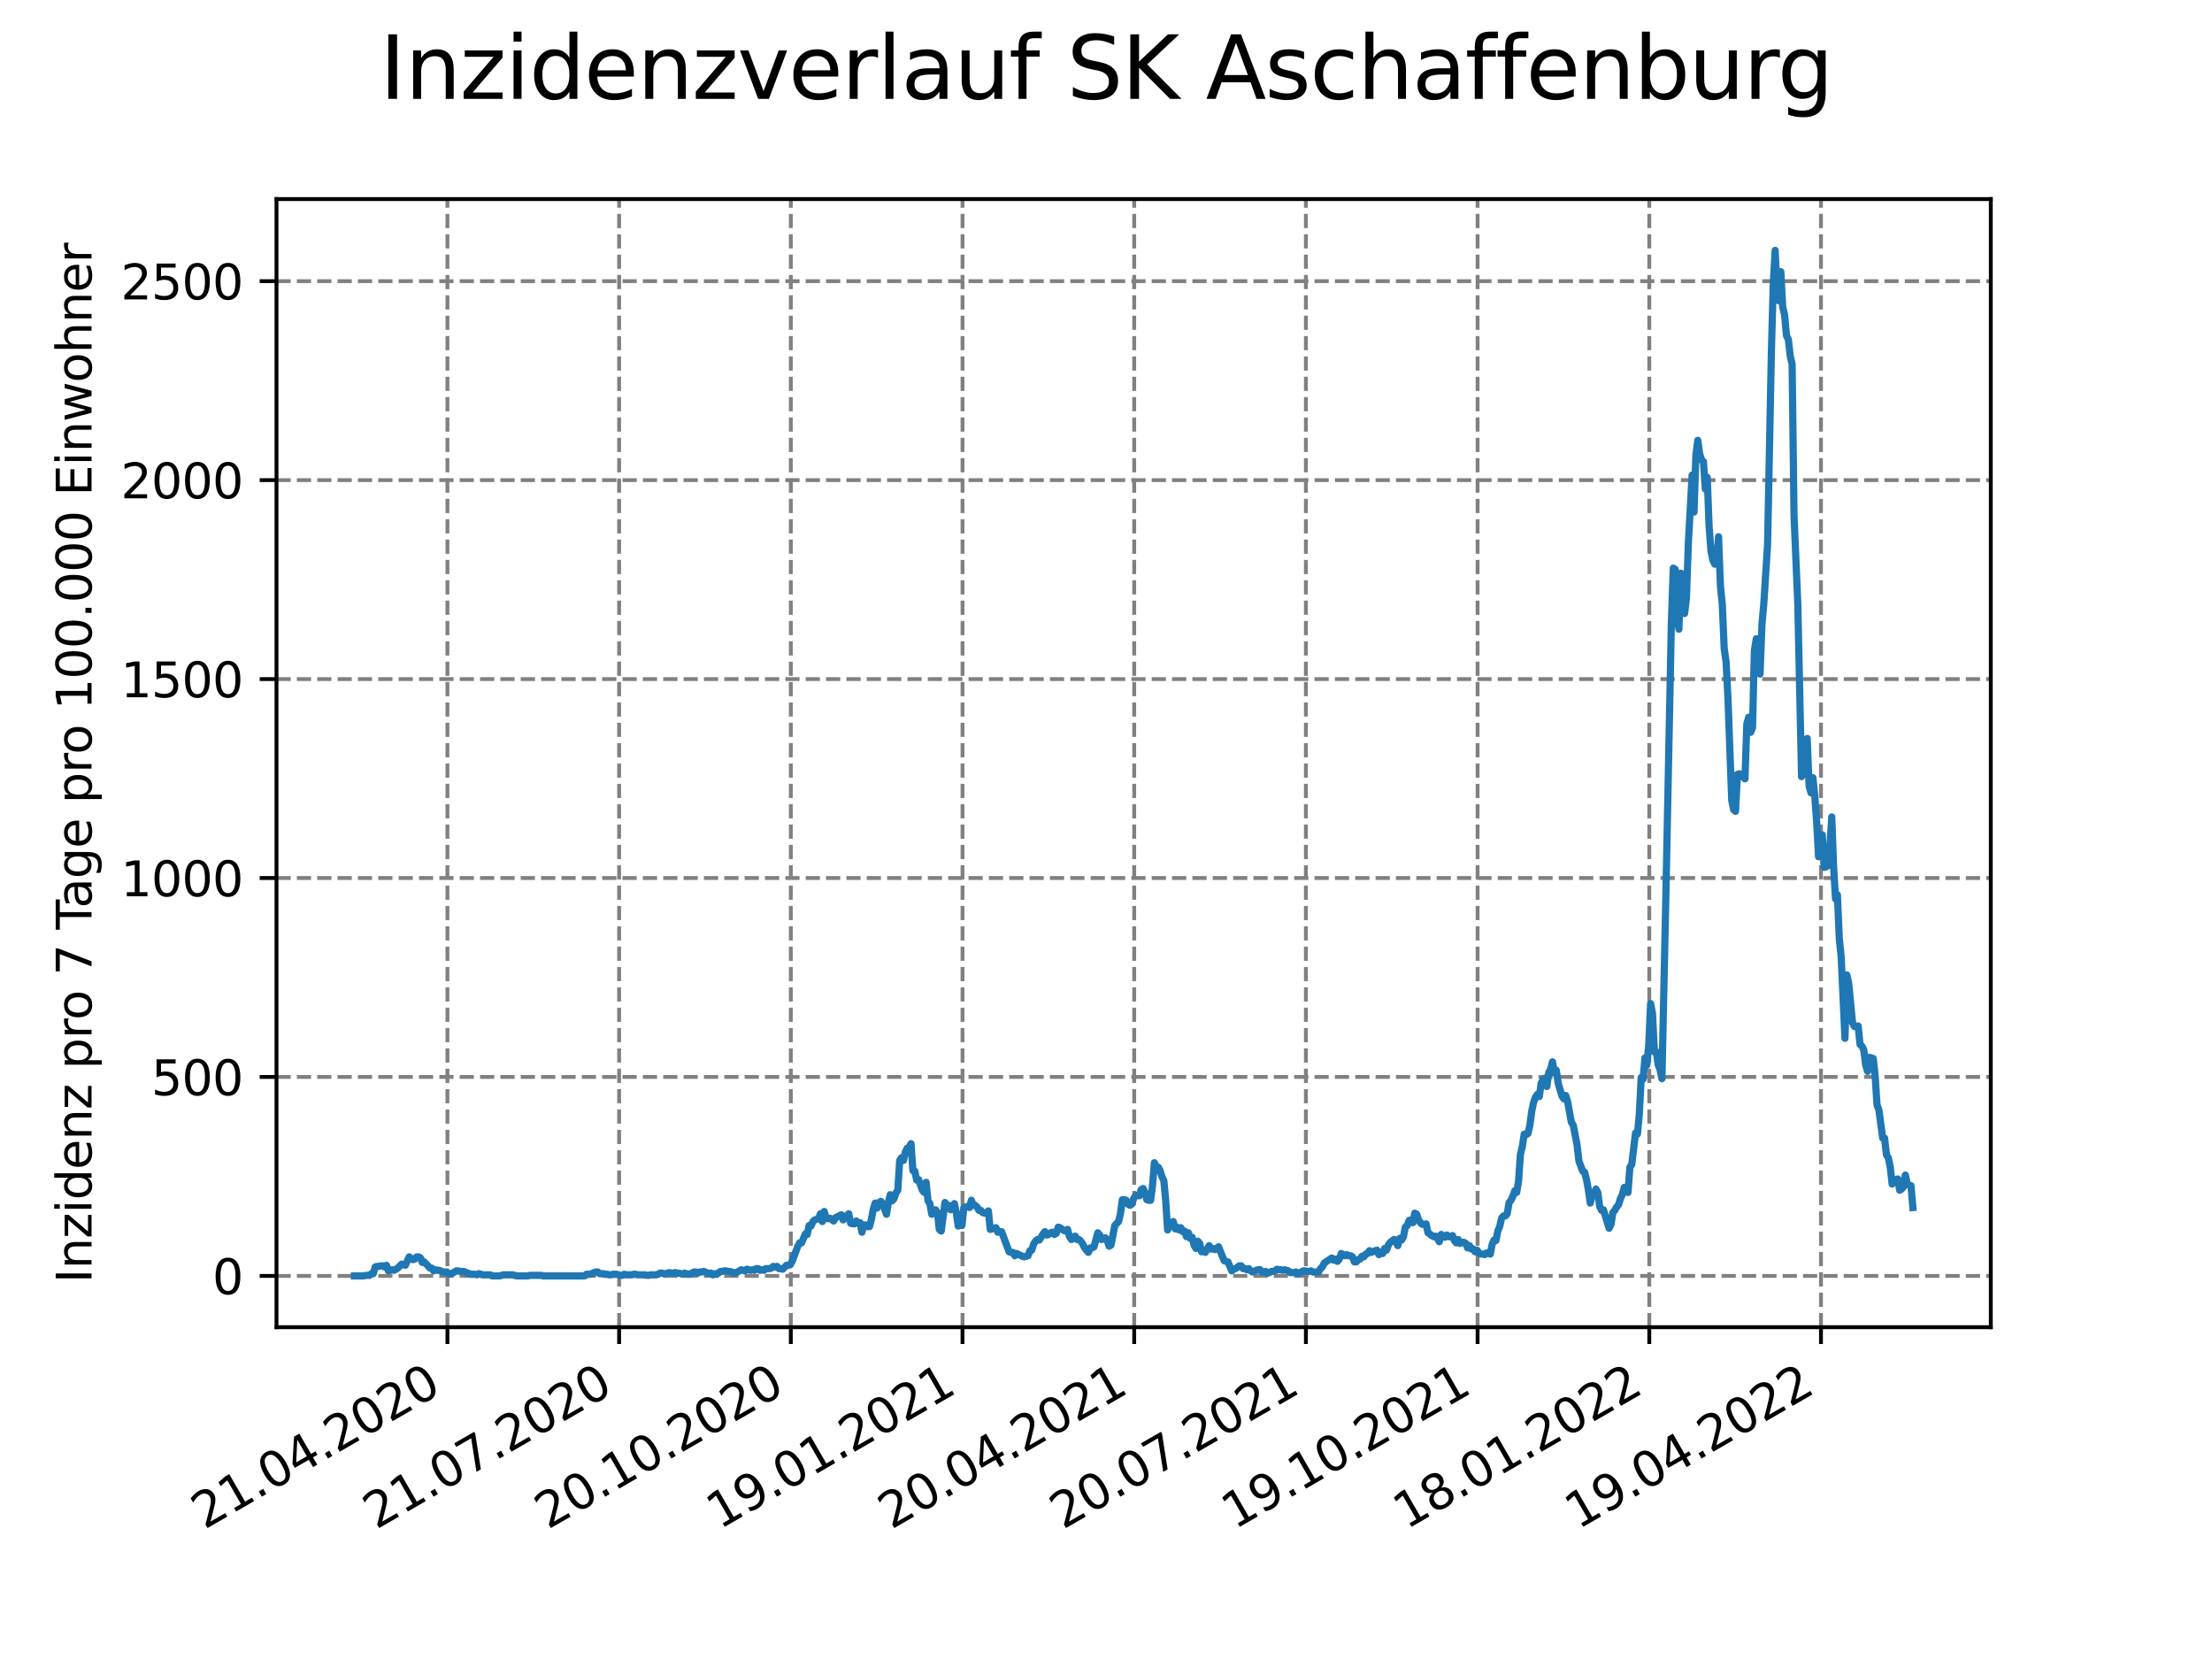 <?xml version="1.0" encoding="utf-8" standalone="no"?>
<!DOCTYPE svg PUBLIC "-//W3C//DTD SVG 1.1//EN"
  "http://www.w3.org/Graphics/SVG/1.1/DTD/svg11.dtd">
<svg xmlns:xlink="http://www.w3.org/1999/xlink" width="460.8pt" height="345.6pt" viewBox="0 0 460.8 345.6" xmlns="http://www.w3.org/2000/svg" version="1.1">
 <defs>
  <style type="text/css">*{stroke-linejoin: round; stroke-linecap: butt}</style>
 </defs>
 <g id="figure_1">
  <g id="patch_1">
   <path d="M 0 345.6 
L 460.8 345.6 
L 460.8 0 
L 0 0 
z
" style="fill: #ffffff"/>
  </g>
  <g id="axes_1">
   <g id="patch_2">
    <path d="M 57.6 276.48 
L 414.72 276.48 
L 414.72 41.472 
L 57.6 41.472 
z
" style="fill: #ffffff"/>
   </g>
   <g id="matplotlib.axis_1">
    <g id="xtick_1">
     <g id="line2d_1">
      <path d="M 93.207 276.48 
L 93.207 41.472 
" clip-path="url(#p3de2281e52)" style="fill: none; stroke-dasharray: 2.96,1.28; stroke-dashoffset: 0; stroke: #808080; stroke-width: 0.8"/>
     </g>
     <g id="line2d_2">
      <defs>
       <path id="m58ffc474a6" d="M 0 0 
L 0 3.5 
" style="stroke: #000000; stroke-width: 0.8"/>
      </defs>
      <g>
       <use xlink:href="#m58ffc474a6" x="93.207" y="276.48" style="stroke: #000000; stroke-width: 0.8"/>
      </g>
     </g>
     <g id="text_1">
      <!-- 21.04.2020 -->
      <g transform="translate(42.581 318.689)rotate(-30)scale(0.1 -0.1)">
       <defs>
        <path id="DejaVuSans-32" d="M 1228 531 
L 3431 531 
L 3431 0 
L 469 0 
L 469 531 
Q 828 903 1448 1529 
Q 2069 2156 2228 2338 
Q 2531 2678 2651 2914 
Q 2772 3150 2772 3378 
Q 2772 3750 2511 3984 
Q 2250 4219 1831 4219 
Q 1534 4219 1204 4116 
Q 875 4013 500 3803 
L 500 4441 
Q 881 4594 1212 4672 
Q 1544 4750 1819 4750 
Q 2544 4750 2975 4387 
Q 3406 4025 3406 3419 
Q 3406 3131 3298 2873 
Q 3191 2616 2906 2266 
Q 2828 2175 2409 1742 
Q 1991 1309 1228 531 
z
" transform="scale(0.016)"/>
        <path id="DejaVuSans-31" d="M 794 531 
L 1825 531 
L 1825 4091 
L 703 3866 
L 703 4441 
L 1819 4666 
L 2450 4666 
L 2450 531 
L 3481 531 
L 3481 0 
L 794 0 
L 794 531 
z
" transform="scale(0.016)"/>
        <path id="DejaVuSans-2e" d="M 684 794 
L 1344 794 
L 1344 0 
L 684 0 
L 684 794 
z
" transform="scale(0.016)"/>
        <path id="DejaVuSans-30" d="M 2034 4250 
Q 1547 4250 1301 3770 
Q 1056 3291 1056 2328 
Q 1056 1369 1301 889 
Q 1547 409 2034 409 
Q 2525 409 2770 889 
Q 3016 1369 3016 2328 
Q 3016 3291 2770 3770 
Q 2525 4250 2034 4250 
z
M 2034 4750 
Q 2819 4750 3233 4129 
Q 3647 3509 3647 2328 
Q 3647 1150 3233 529 
Q 2819 -91 2034 -91 
Q 1250 -91 836 529 
Q 422 1150 422 2328 
Q 422 3509 836 4129 
Q 1250 4750 2034 4750 
z
" transform="scale(0.016)"/>
        <path id="DejaVuSans-34" d="M 2419 4116 
L 825 1625 
L 2419 1625 
L 2419 4116 
z
M 2253 4666 
L 3047 4666 
L 3047 1625 
L 3713 1625 
L 3713 1100 
L 3047 1100 
L 3047 0 
L 2419 0 
L 2419 1100 
L 313 1100 
L 313 1709 
L 2253 4666 
z
" transform="scale(0.016)"/>
       </defs>
       <use xlink:href="#DejaVuSans-32"/>
       <use xlink:href="#DejaVuSans-31" x="63.623"/>
       <use xlink:href="#DejaVuSans-2e" x="127.246"/>
       <use xlink:href="#DejaVuSans-30" x="159.033"/>
       <use xlink:href="#DejaVuSans-34" x="222.656"/>
       <use xlink:href="#DejaVuSans-2e" x="286.279"/>
       <use xlink:href="#DejaVuSans-32" x="318.066"/>
       <use xlink:href="#DejaVuSans-30" x="381.689"/>
       <use xlink:href="#DejaVuSans-32" x="445.312"/>
       <use xlink:href="#DejaVuSans-30" x="508.936"/>
      </g>
     </g>
    </g>
    <g id="xtick_2">
     <g id="line2d_3">
      <path d="M 128.974 276.48 
L 128.974 41.472 
" clip-path="url(#p3de2281e52)" style="fill: none; stroke-dasharray: 2.96,1.28; stroke-dashoffset: 0; stroke: #808080; stroke-width: 0.8"/>
     </g>
     <g id="line2d_4">
      <g>
       <use xlink:href="#m58ffc474a6" x="128.974" y="276.48" style="stroke: #000000; stroke-width: 0.8"/>
      </g>
     </g>
     <g id="text_2">
      <!-- 21.07.2020 -->
      <g transform="translate(78.348 318.689)rotate(-30)scale(0.1 -0.1)">
       <defs>
        <path id="DejaVuSans-37" d="M 525 4666 
L 3525 4666 
L 3525 4397 
L 1831 0 
L 1172 0 
L 2766 4134 
L 525 4134 
L 525 4666 
z
" transform="scale(0.016)"/>
       </defs>
       <use xlink:href="#DejaVuSans-32"/>
       <use xlink:href="#DejaVuSans-31" x="63.623"/>
       <use xlink:href="#DejaVuSans-2e" x="127.246"/>
       <use xlink:href="#DejaVuSans-30" x="159.033"/>
       <use xlink:href="#DejaVuSans-37" x="222.656"/>
       <use xlink:href="#DejaVuSans-2e" x="286.279"/>
       <use xlink:href="#DejaVuSans-32" x="318.066"/>
       <use xlink:href="#DejaVuSans-30" x="381.689"/>
       <use xlink:href="#DejaVuSans-32" x="445.312"/>
       <use xlink:href="#DejaVuSans-30" x="508.936"/>
      </g>
     </g>
    </g>
    <g id="xtick_3">
     <g id="line2d_5">
      <path d="M 164.741 276.48 
L 164.741 41.472 
" clip-path="url(#p3de2281e52)" style="fill: none; stroke-dasharray: 2.96,1.28; stroke-dashoffset: 0; stroke: #808080; stroke-width: 0.8"/>
     </g>
     <g id="line2d_6">
      <g>
       <use xlink:href="#m58ffc474a6" x="164.741" y="276.48" style="stroke: #000000; stroke-width: 0.8"/>
      </g>
     </g>
     <g id="text_3">
      <!-- 20.10.2020 -->
      <g transform="translate(114.115 318.689)rotate(-30)scale(0.1 -0.1)">
       <use xlink:href="#DejaVuSans-32"/>
       <use xlink:href="#DejaVuSans-30" x="63.623"/>
       <use xlink:href="#DejaVuSans-2e" x="127.246"/>
       <use xlink:href="#DejaVuSans-31" x="159.033"/>
       <use xlink:href="#DejaVuSans-30" x="222.656"/>
       <use xlink:href="#DejaVuSans-2e" x="286.279"/>
       <use xlink:href="#DejaVuSans-32" x="318.066"/>
       <use xlink:href="#DejaVuSans-30" x="381.689"/>
       <use xlink:href="#DejaVuSans-32" x="445.312"/>
       <use xlink:href="#DejaVuSans-30" x="508.936"/>
      </g>
     </g>
    </g>
    <g id="xtick_4">
     <g id="line2d_7">
      <path d="M 200.508 276.48 
L 200.508 41.472 
" clip-path="url(#p3de2281e52)" style="fill: none; stroke-dasharray: 2.96,1.28; stroke-dashoffset: 0; stroke: #808080; stroke-width: 0.8"/>
     </g>
     <g id="line2d_8">
      <g>
       <use xlink:href="#m58ffc474a6" x="200.508" y="276.48" style="stroke: #000000; stroke-width: 0.8"/>
      </g>
     </g>
     <g id="text_4">
      <!-- 19.01.2021 -->
      <g transform="translate(149.882 318.689)rotate(-30)scale(0.1 -0.1)">
       <defs>
        <path id="DejaVuSans-39" d="M 703 97 
L 703 672 
Q 941 559 1184 500 
Q 1428 441 1663 441 
Q 2288 441 2617 861 
Q 2947 1281 2994 2138 
Q 2813 1869 2534 1725 
Q 2256 1581 1919 1581 
Q 1219 1581 811 2004 
Q 403 2428 403 3163 
Q 403 3881 828 4315 
Q 1253 4750 1959 4750 
Q 2769 4750 3195 4129 
Q 3622 3509 3622 2328 
Q 3622 1225 3098 567 
Q 2575 -91 1691 -91 
Q 1453 -91 1209 -44 
Q 966 3 703 97 
z
M 1959 2075 
Q 2384 2075 2632 2365 
Q 2881 2656 2881 3163 
Q 2881 3666 2632 3958 
Q 2384 4250 1959 4250 
Q 1534 4250 1286 3958 
Q 1038 3666 1038 3163 
Q 1038 2656 1286 2365 
Q 1534 2075 1959 2075 
z
" transform="scale(0.016)"/>
       </defs>
       <use xlink:href="#DejaVuSans-31"/>
       <use xlink:href="#DejaVuSans-39" x="63.623"/>
       <use xlink:href="#DejaVuSans-2e" x="127.246"/>
       <use xlink:href="#DejaVuSans-30" x="159.033"/>
       <use xlink:href="#DejaVuSans-31" x="222.656"/>
       <use xlink:href="#DejaVuSans-2e" x="286.279"/>
       <use xlink:href="#DejaVuSans-32" x="318.066"/>
       <use xlink:href="#DejaVuSans-30" x="381.689"/>
       <use xlink:href="#DejaVuSans-32" x="445.312"/>
       <use xlink:href="#DejaVuSans-31" x="508.936"/>
      </g>
     </g>
    </g>
    <g id="xtick_5">
     <g id="line2d_9">
      <path d="M 236.275 276.48 
L 236.275 41.472 
" clip-path="url(#p3de2281e52)" style="fill: none; stroke-dasharray: 2.96,1.28; stroke-dashoffset: 0; stroke: #808080; stroke-width: 0.8"/>
     </g>
     <g id="line2d_10">
      <g>
       <use xlink:href="#m58ffc474a6" x="236.275" y="276.48" style="stroke: #000000; stroke-width: 0.8"/>
      </g>
     </g>
     <g id="text_5">
      <!-- 20.04.2021 -->
      <g transform="translate(185.649 318.689)rotate(-30)scale(0.1 -0.1)">
       <use xlink:href="#DejaVuSans-32"/>
       <use xlink:href="#DejaVuSans-30" x="63.623"/>
       <use xlink:href="#DejaVuSans-2e" x="127.246"/>
       <use xlink:href="#DejaVuSans-30" x="159.033"/>
       <use xlink:href="#DejaVuSans-34" x="222.656"/>
       <use xlink:href="#DejaVuSans-2e" x="286.279"/>
       <use xlink:href="#DejaVuSans-32" x="318.066"/>
       <use xlink:href="#DejaVuSans-30" x="381.689"/>
       <use xlink:href="#DejaVuSans-32" x="445.312"/>
       <use xlink:href="#DejaVuSans-31" x="508.936"/>
      </g>
     </g>
    </g>
    <g id="xtick_6">
     <g id="line2d_11">
      <path d="M 272.042 276.48 
L 272.042 41.472 
" clip-path="url(#p3de2281e52)" style="fill: none; stroke-dasharray: 2.96,1.28; stroke-dashoffset: 0; stroke: #808080; stroke-width: 0.8"/>
     </g>
     <g id="line2d_12">
      <g>
       <use xlink:href="#m58ffc474a6" x="272.042" y="276.48" style="stroke: #000000; stroke-width: 0.8"/>
      </g>
     </g>
     <g id="text_6">
      <!-- 20.07.2021 -->
      <g transform="translate(221.416 318.689)rotate(-30)scale(0.1 -0.1)">
       <use xlink:href="#DejaVuSans-32"/>
       <use xlink:href="#DejaVuSans-30" x="63.623"/>
       <use xlink:href="#DejaVuSans-2e" x="127.246"/>
       <use xlink:href="#DejaVuSans-30" x="159.033"/>
       <use xlink:href="#DejaVuSans-37" x="222.656"/>
       <use xlink:href="#DejaVuSans-2e" x="286.279"/>
       <use xlink:href="#DejaVuSans-32" x="318.066"/>
       <use xlink:href="#DejaVuSans-30" x="381.689"/>
       <use xlink:href="#DejaVuSans-32" x="445.312"/>
       <use xlink:href="#DejaVuSans-31" x="508.936"/>
      </g>
     </g>
    </g>
    <g id="xtick_7">
     <g id="line2d_13">
      <path d="M 307.809 276.48 
L 307.809 41.472 
" clip-path="url(#p3de2281e52)" style="fill: none; stroke-dasharray: 2.96,1.28; stroke-dashoffset: 0; stroke: #808080; stroke-width: 0.8"/>
     </g>
     <g id="line2d_14">
      <g>
       <use xlink:href="#m58ffc474a6" x="307.809" y="276.48" style="stroke: #000000; stroke-width: 0.8"/>
      </g>
     </g>
     <g id="text_7">
      <!-- 19.10.2021 -->
      <g transform="translate(257.183 318.689)rotate(-30)scale(0.1 -0.1)">
       <use xlink:href="#DejaVuSans-31"/>
       <use xlink:href="#DejaVuSans-39" x="63.623"/>
       <use xlink:href="#DejaVuSans-2e" x="127.246"/>
       <use xlink:href="#DejaVuSans-31" x="159.033"/>
       <use xlink:href="#DejaVuSans-30" x="222.656"/>
       <use xlink:href="#DejaVuSans-2e" x="286.279"/>
       <use xlink:href="#DejaVuSans-32" x="318.066"/>
       <use xlink:href="#DejaVuSans-30" x="381.689"/>
       <use xlink:href="#DejaVuSans-32" x="445.312"/>
       <use xlink:href="#DejaVuSans-31" x="508.936"/>
      </g>
     </g>
    </g>
    <g id="xtick_8">
     <g id="line2d_15">
      <path d="M 343.576 276.48 
L 343.576 41.472 
" clip-path="url(#p3de2281e52)" style="fill: none; stroke-dasharray: 2.96,1.28; stroke-dashoffset: 0; stroke: #808080; stroke-width: 0.8"/>
     </g>
     <g id="line2d_16">
      <g>
       <use xlink:href="#m58ffc474a6" x="343.576" y="276.48" style="stroke: #000000; stroke-width: 0.8"/>
      </g>
     </g>
     <g id="text_8">
      <!-- 18.01.2022 -->
      <g transform="translate(292.951 318.689)rotate(-30)scale(0.1 -0.1)">
       <defs>
        <path id="DejaVuSans-38" d="M 2034 2216 
Q 1584 2216 1326 1975 
Q 1069 1734 1069 1313 
Q 1069 891 1326 650 
Q 1584 409 2034 409 
Q 2484 409 2743 651 
Q 3003 894 3003 1313 
Q 3003 1734 2745 1975 
Q 2488 2216 2034 2216 
z
M 1403 2484 
Q 997 2584 770 2862 
Q 544 3141 544 3541 
Q 544 4100 942 4425 
Q 1341 4750 2034 4750 
Q 2731 4750 3128 4425 
Q 3525 4100 3525 3541 
Q 3525 3141 3298 2862 
Q 3072 2584 2669 2484 
Q 3125 2378 3379 2068 
Q 3634 1759 3634 1313 
Q 3634 634 3220 271 
Q 2806 -91 2034 -91 
Q 1263 -91 848 271 
Q 434 634 434 1313 
Q 434 1759 690 2068 
Q 947 2378 1403 2484 
z
M 1172 3481 
Q 1172 3119 1398 2916 
Q 1625 2713 2034 2713 
Q 2441 2713 2670 2916 
Q 2900 3119 2900 3481 
Q 2900 3844 2670 4047 
Q 2441 4250 2034 4250 
Q 1625 4250 1398 4047 
Q 1172 3844 1172 3481 
z
" transform="scale(0.016)"/>
       </defs>
       <use xlink:href="#DejaVuSans-31"/>
       <use xlink:href="#DejaVuSans-38" x="63.623"/>
       <use xlink:href="#DejaVuSans-2e" x="127.246"/>
       <use xlink:href="#DejaVuSans-30" x="159.033"/>
       <use xlink:href="#DejaVuSans-31" x="222.656"/>
       <use xlink:href="#DejaVuSans-2e" x="286.279"/>
       <use xlink:href="#DejaVuSans-32" x="318.066"/>
       <use xlink:href="#DejaVuSans-30" x="381.689"/>
       <use xlink:href="#DejaVuSans-32" x="445.312"/>
       <use xlink:href="#DejaVuSans-32" x="508.936"/>
      </g>
     </g>
    </g>
    <g id="xtick_9">
     <g id="line2d_17">
      <path d="M 379.343 276.48 
L 379.343 41.472 
" clip-path="url(#p3de2281e52)" style="fill: none; stroke-dasharray: 2.96,1.28; stroke-dashoffset: 0; stroke: #808080; stroke-width: 0.8"/>
     </g>
     <g id="line2d_18">
      <g>
       <use xlink:href="#m58ffc474a6" x="379.343" y="276.48" style="stroke: #000000; stroke-width: 0.8"/>
      </g>
     </g>
     <g id="text_9">
      <!-- 19.04.2022 -->
      <g transform="translate(328.718 318.689)rotate(-30)scale(0.1 -0.1)">
       <use xlink:href="#DejaVuSans-31"/>
       <use xlink:href="#DejaVuSans-39" x="63.623"/>
       <use xlink:href="#DejaVuSans-2e" x="127.246"/>
       <use xlink:href="#DejaVuSans-30" x="159.033"/>
       <use xlink:href="#DejaVuSans-34" x="222.656"/>
       <use xlink:href="#DejaVuSans-2e" x="286.279"/>
       <use xlink:href="#DejaVuSans-32" x="318.066"/>
       <use xlink:href="#DejaVuSans-30" x="381.689"/>
       <use xlink:href="#DejaVuSans-32" x="445.312"/>
       <use xlink:href="#DejaVuSans-32" x="508.936"/>
      </g>
     </g>
    </g>
   </g>
   <g id="matplotlib.axis_2">
    <g id="ytick_1">
     <g id="line2d_19">
      <path d="M 57.6 265.798 
L 414.72 265.798 
" clip-path="url(#p3de2281e52)" style="fill: none; stroke-dasharray: 2.96,1.28; stroke-dashoffset: 0; stroke: #808080; stroke-width: 0.8"/>
     </g>
     <g id="line2d_20">
      <defs>
       <path id="m3ddb071a61" d="M 0 0 
L -3.5 0 
" style="stroke: #000000; stroke-width: 0.8"/>
      </defs>
      <g>
       <use xlink:href="#m3ddb071a61" x="57.6" y="265.798" style="stroke: #000000; stroke-width: 0.8"/>
      </g>
     </g>
     <g id="text_10">
      <!-- 0 -->
      <g transform="translate(44.237 269.597)scale(0.1 -0.1)">
       <use xlink:href="#DejaVuSans-30"/>
      </g>
     </g>
    </g>
    <g id="ytick_2">
     <g id="line2d_21">
      <path d="M 57.6 224.352 
L 414.72 224.352 
" clip-path="url(#p3de2281e52)" style="fill: none; stroke-dasharray: 2.96,1.28; stroke-dashoffset: 0; stroke: #808080; stroke-width: 0.8"/>
     </g>
     <g id="line2d_22">
      <g>
       <use xlink:href="#m3ddb071a61" x="57.6" y="224.352" style="stroke: #000000; stroke-width: 0.8"/>
      </g>
     </g>
     <g id="text_11">
      <!-- 500 -->
      <g transform="translate(31.512 228.151)scale(0.1 -0.1)">
       <defs>
        <path id="DejaVuSans-35" d="M 691 4666 
L 3169 4666 
L 3169 4134 
L 1269 4134 
L 1269 2991 
Q 1406 3038 1543 3061 
Q 1681 3084 1819 3084 
Q 2600 3084 3056 2656 
Q 3513 2228 3513 1497 
Q 3513 744 3044 326 
Q 2575 -91 1722 -91 
Q 1428 -91 1123 -41 
Q 819 9 494 109 
L 494 744 
Q 775 591 1075 516 
Q 1375 441 1709 441 
Q 2250 441 2565 725 
Q 2881 1009 2881 1497 
Q 2881 1984 2565 2268 
Q 2250 2553 1709 2553 
Q 1456 2553 1204 2497 
Q 953 2441 691 2322 
L 691 4666 
z
" transform="scale(0.016)"/>
       </defs>
       <use xlink:href="#DejaVuSans-35"/>
       <use xlink:href="#DejaVuSans-30" x="63.623"/>
       <use xlink:href="#DejaVuSans-30" x="127.246"/>
      </g>
     </g>
    </g>
    <g id="ytick_3">
     <g id="line2d_23">
      <path d="M 57.6 182.906 
L 414.72 182.906 
" clip-path="url(#p3de2281e52)" style="fill: none; stroke-dasharray: 2.96,1.28; stroke-dashoffset: 0; stroke: #808080; stroke-width: 0.8"/>
     </g>
     <g id="line2d_24">
      <g>
       <use xlink:href="#m3ddb071a61" x="57.6" y="182.906" style="stroke: #000000; stroke-width: 0.8"/>
      </g>
     </g>
     <g id="text_12">
      <!-- 1000 -->
      <g transform="translate(25.15 186.706)scale(0.1 -0.1)">
       <use xlink:href="#DejaVuSans-31"/>
       <use xlink:href="#DejaVuSans-30" x="63.623"/>
       <use xlink:href="#DejaVuSans-30" x="127.246"/>
       <use xlink:href="#DejaVuSans-30" x="190.869"/>
      </g>
     </g>
    </g>
    <g id="ytick_4">
     <g id="line2d_25">
      <path d="M 57.6 141.461 
L 414.72 141.461 
" clip-path="url(#p3de2281e52)" style="fill: none; stroke-dasharray: 2.96,1.28; stroke-dashoffset: 0; stroke: #808080; stroke-width: 0.8"/>
     </g>
     <g id="line2d_26">
      <g>
       <use xlink:href="#m3ddb071a61" x="57.6" y="141.461" style="stroke: #000000; stroke-width: 0.8"/>
      </g>
     </g>
     <g id="text_13">
      <!-- 1500 -->
      <g transform="translate(25.15 145.26)scale(0.1 -0.1)">
       <use xlink:href="#DejaVuSans-31"/>
       <use xlink:href="#DejaVuSans-35" x="63.623"/>
       <use xlink:href="#DejaVuSans-30" x="127.246"/>
       <use xlink:href="#DejaVuSans-30" x="190.869"/>
      </g>
     </g>
    </g>
    <g id="ytick_5">
     <g id="line2d_27">
      <path d="M 57.6 100.015 
L 414.72 100.015 
" clip-path="url(#p3de2281e52)" style="fill: none; stroke-dasharray: 2.96,1.28; stroke-dashoffset: 0; stroke: #808080; stroke-width: 0.8"/>
     </g>
     <g id="line2d_28">
      <g>
       <use xlink:href="#m3ddb071a61" x="57.6" y="100.015" style="stroke: #000000; stroke-width: 0.8"/>
      </g>
     </g>
     <g id="text_14">
      <!-- 2000 -->
      <g transform="translate(25.15 103.814)scale(0.1 -0.1)">
       <use xlink:href="#DejaVuSans-32"/>
       <use xlink:href="#DejaVuSans-30" x="63.623"/>
       <use xlink:href="#DejaVuSans-30" x="127.246"/>
       <use xlink:href="#DejaVuSans-30" x="190.869"/>
      </g>
     </g>
    </g>
    <g id="ytick_6">
     <g id="line2d_29">
      <path d="M 57.6 58.569 
L 414.72 58.569 
" clip-path="url(#p3de2281e52)" style="fill: none; stroke-dasharray: 2.96,1.28; stroke-dashoffset: 0; stroke: #808080; stroke-width: 0.8"/>
     </g>
     <g id="line2d_30">
      <g>
       <use xlink:href="#m3ddb071a61" x="57.6" y="58.569" style="stroke: #000000; stroke-width: 0.8"/>
      </g>
     </g>
     <g id="text_15">
      <!-- 2500 -->
      <g transform="translate(25.15 62.369)scale(0.1 -0.1)">
       <use xlink:href="#DejaVuSans-32"/>
       <use xlink:href="#DejaVuSans-35" x="63.623"/>
       <use xlink:href="#DejaVuSans-30" x="127.246"/>
       <use xlink:href="#DejaVuSans-30" x="190.869"/>
      </g>
     </g>
    </g>
    <g id="text_16">
     <!-- Inzidenz pro 7 Tage pro 100.000 Einwohner -->
     <g transform="translate(19.07 267.301)rotate(-90)scale(0.1 -0.1)">
      <defs>
       <path id="DejaVuSans-49" d="M 628 4666 
L 1259 4666 
L 1259 0 
L 628 0 
L 628 4666 
z
" transform="scale(0.016)"/>
       <path id="DejaVuSans-6e" d="M 3513 2113 
L 3513 0 
L 2938 0 
L 2938 2094 
Q 2938 2591 2744 2837 
Q 2550 3084 2163 3084 
Q 1697 3084 1428 2787 
Q 1159 2491 1159 1978 
L 1159 0 
L 581 0 
L 581 3500 
L 1159 3500 
L 1159 2956 
Q 1366 3272 1645 3428 
Q 1925 3584 2291 3584 
Q 2894 3584 3203 3211 
Q 3513 2838 3513 2113 
z
" transform="scale(0.016)"/>
       <path id="DejaVuSans-7a" d="M 353 3500 
L 3084 3500 
L 3084 2975 
L 922 459 
L 3084 459 
L 3084 0 
L 275 0 
L 275 525 
L 2438 3041 
L 353 3041 
L 353 3500 
z
" transform="scale(0.016)"/>
       <path id="DejaVuSans-69" d="M 603 3500 
L 1178 3500 
L 1178 0 
L 603 0 
L 603 3500 
z
M 603 4863 
L 1178 4863 
L 1178 4134 
L 603 4134 
L 603 4863 
z
" transform="scale(0.016)"/>
       <path id="DejaVuSans-64" d="M 2906 2969 
L 2906 4863 
L 3481 4863 
L 3481 0 
L 2906 0 
L 2906 525 
Q 2725 213 2448 61 
Q 2172 -91 1784 -91 
Q 1150 -91 751 415 
Q 353 922 353 1747 
Q 353 2572 751 3078 
Q 1150 3584 1784 3584 
Q 2172 3584 2448 3432 
Q 2725 3281 2906 2969 
z
M 947 1747 
Q 947 1113 1208 752 
Q 1469 391 1925 391 
Q 2381 391 2643 752 
Q 2906 1113 2906 1747 
Q 2906 2381 2643 2742 
Q 2381 3103 1925 3103 
Q 1469 3103 1208 2742 
Q 947 2381 947 1747 
z
" transform="scale(0.016)"/>
       <path id="DejaVuSans-65" d="M 3597 1894 
L 3597 1613 
L 953 1613 
Q 991 1019 1311 708 
Q 1631 397 2203 397 
Q 2534 397 2845 478 
Q 3156 559 3463 722 
L 3463 178 
Q 3153 47 2828 -22 
Q 2503 -91 2169 -91 
Q 1331 -91 842 396 
Q 353 884 353 1716 
Q 353 2575 817 3079 
Q 1281 3584 2069 3584 
Q 2775 3584 3186 3129 
Q 3597 2675 3597 1894 
z
M 3022 2063 
Q 3016 2534 2758 2815 
Q 2500 3097 2075 3097 
Q 1594 3097 1305 2825 
Q 1016 2553 972 2059 
L 3022 2063 
z
" transform="scale(0.016)"/>
       <path id="DejaVuSans-20" transform="scale(0.016)"/>
       <path id="DejaVuSans-70" d="M 1159 525 
L 1159 -1331 
L 581 -1331 
L 581 3500 
L 1159 3500 
L 1159 2969 
Q 1341 3281 1617 3432 
Q 1894 3584 2278 3584 
Q 2916 3584 3314 3078 
Q 3713 2572 3713 1747 
Q 3713 922 3314 415 
Q 2916 -91 2278 -91 
Q 1894 -91 1617 61 
Q 1341 213 1159 525 
z
M 3116 1747 
Q 3116 2381 2855 2742 
Q 2594 3103 2138 3103 
Q 1681 3103 1420 2742 
Q 1159 2381 1159 1747 
Q 1159 1113 1420 752 
Q 1681 391 2138 391 
Q 2594 391 2855 752 
Q 3116 1113 3116 1747 
z
" transform="scale(0.016)"/>
       <path id="DejaVuSans-72" d="M 2631 2963 
Q 2534 3019 2420 3045 
Q 2306 3072 2169 3072 
Q 1681 3072 1420 2755 
Q 1159 2438 1159 1844 
L 1159 0 
L 581 0 
L 581 3500 
L 1159 3500 
L 1159 2956 
Q 1341 3275 1631 3429 
Q 1922 3584 2338 3584 
Q 2397 3584 2469 3576 
Q 2541 3569 2628 3553 
L 2631 2963 
z
" transform="scale(0.016)"/>
       <path id="DejaVuSans-6f" d="M 1959 3097 
Q 1497 3097 1228 2736 
Q 959 2375 959 1747 
Q 959 1119 1226 758 
Q 1494 397 1959 397 
Q 2419 397 2687 759 
Q 2956 1122 2956 1747 
Q 2956 2369 2687 2733 
Q 2419 3097 1959 3097 
z
M 1959 3584 
Q 2709 3584 3137 3096 
Q 3566 2609 3566 1747 
Q 3566 888 3137 398 
Q 2709 -91 1959 -91 
Q 1206 -91 779 398 
Q 353 888 353 1747 
Q 353 2609 779 3096 
Q 1206 3584 1959 3584 
z
" transform="scale(0.016)"/>
       <path id="DejaVuSans-54" d="M -19 4666 
L 3928 4666 
L 3928 4134 
L 2272 4134 
L 2272 0 
L 1638 0 
L 1638 4134 
L -19 4134 
L -19 4666 
z
" transform="scale(0.016)"/>
       <path id="DejaVuSans-61" d="M 2194 1759 
Q 1497 1759 1228 1600 
Q 959 1441 959 1056 
Q 959 750 1161 570 
Q 1363 391 1709 391 
Q 2188 391 2477 730 
Q 2766 1069 2766 1631 
L 2766 1759 
L 2194 1759 
z
M 3341 1997 
L 3341 0 
L 2766 0 
L 2766 531 
Q 2569 213 2275 61 
Q 1981 -91 1556 -91 
Q 1019 -91 701 211 
Q 384 513 384 1019 
Q 384 1609 779 1909 
Q 1175 2209 1959 2209 
L 2766 2209 
L 2766 2266 
Q 2766 2663 2505 2880 
Q 2244 3097 1772 3097 
Q 1472 3097 1187 3025 
Q 903 2953 641 2809 
L 641 3341 
Q 956 3463 1253 3523 
Q 1550 3584 1831 3584 
Q 2591 3584 2966 3190 
Q 3341 2797 3341 1997 
z
" transform="scale(0.016)"/>
       <path id="DejaVuSans-67" d="M 2906 1791 
Q 2906 2416 2648 2759 
Q 2391 3103 1925 3103 
Q 1463 3103 1205 2759 
Q 947 2416 947 1791 
Q 947 1169 1205 825 
Q 1463 481 1925 481 
Q 2391 481 2648 825 
Q 2906 1169 2906 1791 
z
M 3481 434 
Q 3481 -459 3084 -895 
Q 2688 -1331 1869 -1331 
Q 1566 -1331 1297 -1286 
Q 1028 -1241 775 -1147 
L 775 -588 
Q 1028 -725 1275 -790 
Q 1522 -856 1778 -856 
Q 2344 -856 2625 -561 
Q 2906 -266 2906 331 
L 2906 616 
Q 2728 306 2450 153 
Q 2172 0 1784 0 
Q 1141 0 747 490 
Q 353 981 353 1791 
Q 353 2603 747 3093 
Q 1141 3584 1784 3584 
Q 2172 3584 2450 3431 
Q 2728 3278 2906 2969 
L 2906 3500 
L 3481 3500 
L 3481 434 
z
" transform="scale(0.016)"/>
       <path id="DejaVuSans-45" d="M 628 4666 
L 3578 4666 
L 3578 4134 
L 1259 4134 
L 1259 2753 
L 3481 2753 
L 3481 2222 
L 1259 2222 
L 1259 531 
L 3634 531 
L 3634 0 
L 628 0 
L 628 4666 
z
" transform="scale(0.016)"/>
       <path id="DejaVuSans-77" d="M 269 3500 
L 844 3500 
L 1563 769 
L 2278 3500 
L 2956 3500 
L 3675 769 
L 4391 3500 
L 4966 3500 
L 4050 0 
L 3372 0 
L 2619 2869 
L 1863 0 
L 1184 0 
L 269 3500 
z
" transform="scale(0.016)"/>
       <path id="DejaVuSans-68" d="M 3513 2113 
L 3513 0 
L 2938 0 
L 2938 2094 
Q 2938 2591 2744 2837 
Q 2550 3084 2163 3084 
Q 1697 3084 1428 2787 
Q 1159 2491 1159 1978 
L 1159 0 
L 581 0 
L 581 4863 
L 1159 4863 
L 1159 2956 
Q 1366 3272 1645 3428 
Q 1925 3584 2291 3584 
Q 2894 3584 3203 3211 
Q 3513 2838 3513 2113 
z
" transform="scale(0.016)"/>
      </defs>
      <use xlink:href="#DejaVuSans-49"/>
      <use xlink:href="#DejaVuSans-6e" x="29.492"/>
      <use xlink:href="#DejaVuSans-7a" x="92.871"/>
      <use xlink:href="#DejaVuSans-69" x="145.361"/>
      <use xlink:href="#DejaVuSans-64" x="173.145"/>
      <use xlink:href="#DejaVuSans-65" x="236.621"/>
      <use xlink:href="#DejaVuSans-6e" x="298.145"/>
      <use xlink:href="#DejaVuSans-7a" x="361.523"/>
      <use xlink:href="#DejaVuSans-20" x="414.014"/>
      <use xlink:href="#DejaVuSans-70" x="445.801"/>
      <use xlink:href="#DejaVuSans-72" x="509.277"/>
      <use xlink:href="#DejaVuSans-6f" x="548.141"/>
      <use xlink:href="#DejaVuSans-20" x="609.322"/>
      <use xlink:href="#DejaVuSans-37" x="641.109"/>
      <use xlink:href="#DejaVuSans-20" x="704.732"/>
      <use xlink:href="#DejaVuSans-54" x="736.52"/>
      <use xlink:href="#DejaVuSans-61" x="781.104"/>
      <use xlink:href="#DejaVuSans-67" x="842.383"/>
      <use xlink:href="#DejaVuSans-65" x="905.859"/>
      <use xlink:href="#DejaVuSans-20" x="967.383"/>
      <use xlink:href="#DejaVuSans-70" x="999.17"/>
      <use xlink:href="#DejaVuSans-72" x="1062.646"/>
      <use xlink:href="#DejaVuSans-6f" x="1101.51"/>
      <use xlink:href="#DejaVuSans-20" x="1162.691"/>
      <use xlink:href="#DejaVuSans-31" x="1194.479"/>
      <use xlink:href="#DejaVuSans-30" x="1258.102"/>
      <use xlink:href="#DejaVuSans-30" x="1321.725"/>
      <use xlink:href="#DejaVuSans-2e" x="1385.348"/>
      <use xlink:href="#DejaVuSans-30" x="1417.135"/>
      <use xlink:href="#DejaVuSans-30" x="1480.758"/>
      <use xlink:href="#DejaVuSans-30" x="1544.381"/>
      <use xlink:href="#DejaVuSans-20" x="1608.004"/>
      <use xlink:href="#DejaVuSans-45" x="1639.791"/>
      <use xlink:href="#DejaVuSans-69" x="1702.975"/>
      <use xlink:href="#DejaVuSans-6e" x="1730.758"/>
      <use xlink:href="#DejaVuSans-77" x="1794.137"/>
      <use xlink:href="#DejaVuSans-6f" x="1875.924"/>
      <use xlink:href="#DejaVuSans-68" x="1937.105"/>
      <use xlink:href="#DejaVuSans-6e" x="2000.484"/>
      <use xlink:href="#DejaVuSans-65" x="2063.863"/>
      <use xlink:href="#DejaVuSans-72" x="2125.387"/>
     </g>
    </g>
   </g>
   <g id="line2d_31">
    <path d="M 73.833 265.798 
L 75.798 265.798 
L 76.191 265.681 
L 76.977 265.681 
L 77.37 265.331 
L 77.763 265.331 
L 78.156 263.93 
L 78.549 263.813 
L 78.942 263.813 
L 79.335 263.696 
L 79.728 263.696 
L 80.121 263.93 
L 80.514 263.58 
L 80.908 264.747 
L 81.694 264.514 
L 82.087 264.63 
L 82.873 264.163 
L 83.659 263.346 
L 84.445 263.58 
L 85.231 261.828 
L 86.017 262.412 
L 86.41 262.295 
L 86.803 261.828 
L 87.196 261.828 
L 87.589 262.062 
L 87.982 262.996 
L 88.375 262.879 
L 89.161 263.696 
L 89.554 264.163 
L 89.948 264.163 
L 90.341 264.747 
L 90.734 264.514 
L 91.127 264.63 
L 91.52 264.63 
L 92.306 264.981 
L 93.092 264.981 
L 93.485 265.331 
L 93.878 265.331 
L 94.271 265.214 
L 95.057 264.747 
L 95.45 264.747 
L 95.843 264.864 
L 96.629 264.864 
L 97.415 265.214 
L 98.201 265.448 
L 98.988 265.448 
L 99.381 265.564 
L 99.774 265.331 
L 100.56 265.564 
L 102.132 265.564 
L 102.525 265.798 
L 104.097 265.798 
L 104.883 265.564 
L 106.848 265.564 
L 107.635 265.798 
L 109.993 265.798 
L 110.386 265.681 
L 112.744 265.681 
L 113.137 265.798 
L 121.784 265.798 
L 122.177 265.448 
L 122.963 265.448 
L 123.749 265.097 
L 124.142 264.981 
L 124.535 264.981 
L 124.928 265.331 
L 125.715 265.331 
L 126.108 265.448 
L 126.501 265.448 
L 126.894 265.564 
L 127.287 265.564 
L 127.68 265.448 
L 128.466 265.448 
L 129.252 265.681 
L 129.645 265.681 
L 130.038 265.448 
L 130.431 265.564 
L 131.61 265.564 
L 132.003 265.448 
L 132.396 265.448 
L 132.789 265.564 
L 134.362 265.564 
L 134.755 265.681 
L 135.148 265.681 
L 135.541 265.564 
L 136.72 265.564 
L 137.113 265.448 
L 137.506 265.214 
L 137.899 265.214 
L 138.292 265.331 
L 138.685 265.331 
L 139.471 265.097 
L 139.864 265.214 
L 140.257 265.214 
L 140.65 265.097 
L 141.043 265.214 
L 141.436 265.214 
L 142.222 265.448 
L 142.615 265.214 
L 143.402 265.448 
L 144.188 265.214 
L 144.581 264.981 
L 144.974 264.981 
L 145.367 265.214 
L 145.76 264.981 
L 146.153 264.981 
L 146.546 264.864 
L 146.939 264.981 
L 147.332 265.214 
L 148.118 265.214 
L 148.511 265.564 
L 148.904 265.331 
L 149.297 265.448 
L 150.083 264.864 
L 150.476 264.864 
L 150.869 264.747 
L 151.262 264.747 
L 151.655 264.864 
L 152.049 264.864 
L 152.442 264.981 
L 152.835 265.214 
L 153.621 264.981 
L 154.407 264.514 
L 155.193 264.747 
L 155.586 264.397 
L 156.372 264.63 
L 156.765 264.514 
L 157.158 264.63 
L 157.551 264.28 
L 157.944 264.28 
L 158.337 264.63 
L 158.73 264.514 
L 159.123 264.63 
L 159.516 264.28 
L 160.302 264.28 
L 160.696 264.163 
L 161.089 263.813 
L 161.482 263.93 
L 161.875 263.813 
L 162.268 264.28 
L 162.661 264.28 
L 163.054 264.397 
L 163.84 263.58 
L 164.233 263.58 
L 164.626 263.463 
L 165.019 262.762 
L 166.198 259.61 
L 166.591 258.91 
L 166.984 258.91 
L 167.77 257.042 
L 168.163 257.159 
L 168.556 255.291 
L 168.949 255.407 
L 169.342 254.474 
L 169.736 254.123 
L 170.522 253.89 
L 170.915 252.839 
L 171.308 254.474 
L 171.701 252.372 
L 172.094 253.773 
L 172.487 253.89 
L 172.88 253.773 
L 173.666 254.357 
L 174.059 253.656 
L 175.238 253.073 
L 175.631 254.123 
L 176.024 253.306 
L 176.417 253.773 
L 176.81 252.839 
L 177.203 254.824 
L 177.596 254.941 
L 177.989 254.941 
L 178.382 254.357 
L 178.776 254.824 
L 179.169 254.707 
L 179.562 256.692 
L 179.955 255.174 
L 180.348 255.174 
L 180.741 255.524 
L 181.134 255.524 
L 181.527 254.007 
L 181.92 251.905 
L 182.313 250.621 
L 182.706 251.672 
L 183.099 250.504 
L 183.492 250.271 
L 183.885 250.738 
L 184.671 252.956 
L 185.064 250.504 
L 185.457 248.87 
L 185.85 250.154 
L 186.243 249.687 
L 186.636 248.52 
L 187.029 247.936 
L 187.423 241.748 
L 187.816 241.165 
L 188.209 241.748 
L 188.602 239.997 
L 188.995 239.18 
L 189.388 239.063 
L 189.781 238.246 
L 190.174 243.85 
L 190.567 243.966 
L 190.96 245.834 
L 191.353 245.718 
L 192.139 247.936 
L 192.532 248.403 
L 192.925 246.301 
L 193.318 250.154 
L 193.711 250.738 
L 194.104 252.956 
L 194.497 252.255 
L 194.89 252.022 
L 195.283 252.606 
L 195.676 256.108 
L 196.069 256.458 
L 196.856 250.504 
L 197.249 251.205 
L 197.642 251.088 
L 198.035 252.022 
L 198.428 251.788 
L 198.821 250.738 
L 199.214 252.606 
L 199.607 255.407 
L 200 254.707 
L 200.393 255.291 
L 200.786 251.555 
L 201.572 251.321 
L 201.965 251.555 
L 202.358 250.037 
L 202.751 251.088 
L 203.144 251.088 
L 203.537 251.438 
L 203.93 252.139 
L 204.323 252.139 
L 204.716 252.606 
L 205.11 252.722 
L 205.503 252.606 
L 205.896 252.255 
L 206.289 256.108 
L 207.468 255.758 
L 207.861 256.692 
L 208.254 256.692 
L 208.647 256.575 
L 210.219 260.778 
L 210.612 260.895 
L 211.005 260.895 
L 211.398 261.595 
L 211.791 261.128 
L 212.97 261.712 
L 213.363 261.828 
L 214.15 261.595 
L 214.543 260.544 
L 214.936 260.428 
L 215.329 259.143 
L 215.722 258.56 
L 216.115 258.209 
L 216.508 258.326 
L 217.294 257.042 
L 217.687 256.575 
L 218.08 257.275 
L 218.473 257.159 
L 218.866 256.808 
L 219.259 256.692 
L 219.652 257.159 
L 220.045 256.925 
L 220.438 255.641 
L 220.831 255.758 
L 221.617 256.341 
L 222.01 256.458 
L 222.403 256.108 
L 222.796 257.626 
L 223.19 258.209 
L 223.583 257.976 
L 223.976 257.509 
L 224.369 258.209 
L 224.762 258.209 
L 225.155 258.56 
L 225.548 259.143 
L 225.941 259.961 
L 226.727 260.895 
L 227.12 259.961 
L 227.513 259.961 
L 227.906 259.727 
L 228.692 256.808 
L 229.085 257.275 
L 229.478 258.209 
L 229.871 258.093 
L 230.264 257.859 
L 230.657 258.443 
L 231.05 259.61 
L 231.443 259.377 
L 232.23 255.291 
L 233.016 254.474 
L 233.409 252.839 
L 233.802 249.92 
L 234.195 249.92 
L 234.588 250.037 
L 234.981 250.854 
L 235.374 251.088 
L 235.767 250.854 
L 236.16 249.687 
L 236.553 249.103 
L 236.946 248.987 
L 237.339 249.103 
L 237.732 247.819 
L 238.125 247.586 
L 238.518 248.403 
L 238.911 249.92 
L 239.304 250.037 
L 239.697 250.037 
L 240.09 247.002 
L 240.483 242.215 
L 240.877 243.149 
L 241.27 243.149 
L 241.663 243.85 
L 242.056 245.134 
L 242.449 245.951 
L 242.842 250.154 
L 243.235 256.225 
L 243.628 255.174 
L 244.021 255.291 
L 244.414 254.474 
L 244.807 255.991 
L 245.2 255.641 
L 245.593 256.225 
L 245.986 255.758 
L 246.379 256.575 
L 246.772 256.458 
L 247.165 257.626 
L 247.558 256.808 
L 247.951 257.976 
L 248.344 257.742 
L 248.737 259.377 
L 249.13 260.077 
L 249.524 258.56 
L 249.917 259.027 
L 250.31 260.778 
L 250.703 260.544 
L 251.096 260.895 
L 251.882 259.494 
L 252.275 260.194 
L 252.668 260.077 
L 253.061 260.311 
L 253.847 259.727 
L 255.026 262.646 
L 255.812 262.879 
L 256.598 264.747 
L 256.991 264.397 
L 257.384 264.28 
L 258.17 263.696 
L 258.564 263.696 
L 258.957 264.28 
L 259.35 264.28 
L 259.743 264.514 
L 260.136 264.28 
L 260.529 264.747 
L 260.922 264.981 
L 261.708 264.63 
L 262.101 264.514 
L 262.494 264.514 
L 262.887 264.981 
L 263.28 264.981 
L 263.673 264.864 
L 264.066 265.214 
L 264.459 265.097 
L 264.852 264.864 
L 265.245 264.864 
L 265.638 264.747 
L 266.031 264.397 
L 266.424 264.514 
L 266.817 264.514 
L 267.21 264.63 
L 267.604 264.514 
L 268.39 264.747 
L 268.783 265.097 
L 269.569 265.097 
L 269.962 264.981 
L 270.355 265.331 
L 271.534 264.747 
L 271.927 264.747 
L 272.32 264.864 
L 272.713 264.864 
L 273.106 264.747 
L 273.499 264.981 
L 274.678 264.981 
L 275.071 264.28 
L 275.464 263.93 
L 275.857 263.113 
L 277.43 262.062 
L 277.823 262.529 
L 278.216 262.295 
L 278.609 262.762 
L 279.002 262.295 
L 279.395 261.128 
L 280.181 261.595 
L 280.574 261.362 
L 280.967 261.595 
L 281.36 261.595 
L 281.753 261.828 
L 282.146 262.879 
L 282.539 262.879 
L 282.932 262.412 
L 283.325 262.295 
L 283.718 261.712 
L 284.111 261.828 
L 284.504 261.245 
L 284.897 261.128 
L 285.291 260.544 
L 285.684 260.895 
L 286.47 260.544 
L 286.863 260.428 
L 287.256 261.362 
L 287.649 261.011 
L 288.042 261.128 
L 288.435 260.077 
L 288.828 260.428 
L 289.221 259.377 
L 289.614 258.793 
L 290.4 258.209 
L 290.793 258.676 
L 291.186 259.494 
L 291.579 257.976 
L 291.972 258.326 
L 292.365 257.626 
L 292.758 255.641 
L 293.151 255.291 
L 293.544 254.24 
L 293.938 254.123 
L 294.331 254.707 
L 294.724 252.722 
L 295.117 252.956 
L 295.51 254.123 
L 295.903 254.707 
L 296.296 255.057 
L 296.689 255.057 
L 297.082 254.941 
L 297.475 256.808 
L 298.261 257.392 
L 298.654 257.626 
L 299.047 257.509 
L 299.44 257.976 
L 299.833 258.676 
L 300.226 257.159 
L 300.619 257.626 
L 301.012 257.742 
L 301.405 257.275 
L 301.798 257.626 
L 302.191 257.626 
L 302.584 257.392 
L 302.978 258.443 
L 303.371 258.91 
L 303.764 258.209 
L 304.157 259.027 
L 304.55 258.793 
L 304.943 258.793 
L 305.336 259.027 
L 305.729 259.961 
L 306.122 259.494 
L 306.515 260.194 
L 306.908 260.194 
L 307.301 260.778 
L 307.694 260.428 
L 308.087 261.011 
L 308.48 261.245 
L 308.873 261.245 
L 309.266 261.362 
L 309.659 261.011 
L 310.445 261.245 
L 310.838 259.26 
L 311.231 258.326 
L 311.624 258.443 
L 312.018 256.458 
L 312.411 255.524 
L 312.804 253.773 
L 313.197 253.306 
L 313.59 253.306 
L 313.983 252.839 
L 314.376 250.504 
L 314.769 250.037 
L 315.162 249.22 
L 315.555 248.053 
L 315.948 248.403 
L 316.341 246.068 
L 316.734 240.464 
L 317.127 238.83 
L 317.52 236.261 
L 317.913 236.378 
L 318.306 236.145 
L 318.699 234.393 
L 319.092 231.475 
L 319.485 229.607 
L 319.878 228.556 
L 320.271 227.972 
L 320.665 228.439 
L 321.058 225.637 
L 321.451 224.937 
L 321.844 224.587 
L 322.237 226.338 
L 322.63 223.419 
L 323.023 222.719 
L 323.416 221.201 
L 323.809 223.536 
L 324.202 222.952 
L 324.595 225.637 
L 325.381 228.323 
L 325.774 228.906 
L 326.167 228.206 
L 326.56 229.49 
L 327.346 233.81 
L 327.739 234.393 
L 328.525 238.479 
L 328.918 241.865 
L 329.705 243.966 
L 330.098 244.2 
L 330.491 245.718 
L 330.884 247.819 
L 331.277 250.621 
L 331.67 249.103 
L 332.063 248.87 
L 332.456 247.702 
L 332.849 248.403 
L 333.242 251.321 
L 333.635 252.139 
L 334.028 252.022 
L 335.207 255.874 
L 335.6 255.057 
L 335.993 252.606 
L 336.386 252.139 
L 336.779 251.438 
L 337.172 250.971 
L 337.565 249.687 
L 337.958 248.87 
L 338.352 247.352 
L 338.745 248.286 
L 339.138 248.403 
L 339.531 243.149 
L 339.924 242.566 
L 340.71 236.028 
L 341.103 236.261 
L 341.496 232.175 
L 341.889 224.47 
L 342.282 224.82 
L 342.675 220.384 
L 343.068 221.902 
L 343.461 217.699 
L 343.854 209.06 
L 344.247 211.161 
L 344.64 219.1 
L 345.033 219.1 
L 345.426 221.785 
L 345.819 222.836 
L 346.212 224.704 
L 346.998 188.162 
L 348.178 129.673 
L 348.571 118.349 
L 348.964 118.582 
L 349.357 128.039 
L 349.75 131.074 
L 350.143 119.399 
L 350.536 124.886 
L 350.929 127.805 
L 351.322 124.536 
L 351.715 113.095 
L 352.501 98.969 
L 352.894 106.674 
L 353.287 94.766 
L 353.68 91.731 
L 354.073 94.533 
L 354.466 95.817 
L 354.859 96.167 
L 355.252 101.888 
L 355.645 99.436 
L 356.038 109.593 
L 356.432 114.846 
L 356.825 116.714 
L 357.218 117.531 
L 357.611 117.415 
L 358.004 111.811 
L 358.397 122.085 
L 358.79 125.937 
L 359.183 135.16 
L 359.576 137.845 
L 359.969 145.55 
L 360.755 166.798 
L 361.148 168.666 
L 361.541 169.016 
L 361.934 161.311 
L 362.327 161.194 
L 362.72 161.428 
L 363.506 162.245 
L 363.899 150.804 
L 364.292 149.403 
L 364.685 152.555 
L 365.079 151.621 
L 365.472 135.51 
L 365.865 133.059 
L 366.258 134.693 
L 366.651 140.414 
L 367.044 130.14 
L 367.437 125.704 
L 368.223 113.329 
L 369.009 73.402 
L 369.402 59.159 
L 369.795 52.154 
L 370.188 60.443 
L 370.581 62.661 
L 370.974 56.59 
L 371.367 63.945 
L 371.76 65.58 
L 372.153 69.899 
L 372.546 70.717 
L 372.939 74.219 
L 373.332 75.853 
L 373.725 107.375 
L 374.512 125.704 
L 375.298 161.778 
L 375.691 156.991 
L 376.084 160.61 
L 376.477 153.839 
L 376.87 163.763 
L 377.263 165.163 
L 377.656 162.011 
L 378.049 165.747 
L 378.442 171.234 
L 378.835 178.472 
L 379.228 178.356 
L 379.621 173.919 
L 380.014 180.691 
L 380.407 180.574 
L 380.8 180.34 
L 381.193 176.721 
L 381.586 170.184 
L 381.979 180.691 
L 382.372 187.228 
L 382.766 186.411 
L 383.159 195.517 
L 383.552 199.37 
L 384.338 216.298 
L 384.731 203.106 
L 385.124 204.857 
L 385.91 213.029 
L 386.303 213.846 
L 386.696 213.846 
L 387.089 213.729 
L 387.482 217.582 
L 387.875 217.932 
L 388.268 218.75 
L 388.661 221.902 
L 389.054 223.186 
L 389.447 220.267 
L 390.233 220.501 
L 390.626 224.12 
L 391.019 230.191 
L 391.412 231.241 
L 392.199 237.079 
L 392.592 237.079 
L 392.985 240.581 
L 393.378 241.165 
L 393.771 243.149 
L 394.164 246.652 
L 394.557 246.068 
L 394.95 245.718 
L 395.343 245.601 
L 395.736 247.936 
L 396.129 247.702 
L 396.522 247.235 
L 396.915 244.784 
L 397.308 246.535 
L 397.701 246.885 
L 398.094 247.002 
L 398.487 251.555 
L 398.487 251.555 
" clip-path="url(#p3de2281e52)" style="fill: none; stroke: #1f77b4; stroke-width: 1.5; stroke-linecap: square"/>
   </g>
   <g id="patch_3">
    <path d="M 57.6 276.48 
L 57.6 41.472 
" style="fill: none; stroke: #000000; stroke-width: 0.8; stroke-linejoin: miter; stroke-linecap: square"/>
   </g>
   <g id="patch_4">
    <path d="M 414.72 276.48 
L 414.72 41.472 
" style="fill: none; stroke: #000000; stroke-width: 0.8; stroke-linejoin: miter; stroke-linecap: square"/>
   </g>
   <g id="patch_5">
    <path d="M 57.6 276.48 
L 414.72 276.48 
" style="fill: none; stroke: #000000; stroke-width: 0.8; stroke-linejoin: miter; stroke-linecap: square"/>
   </g>
   <g id="patch_6">
    <path d="M 57.6 41.472 
L 414.72 41.472 
" style="fill: none; stroke: #000000; stroke-width: 0.8; stroke-linejoin: miter; stroke-linecap: square"/>
   </g>
  </g>
  <g id="text_17">
   <!-- Inzidenzverlauf SK Aschaffenburg -->
   <g transform="translate(79.086 20.589)scale(0.18 -0.18)">
    <defs>
     <path id="DejaVuSans-76" d="M 191 3500 
L 800 3500 
L 1894 563 
L 2988 3500 
L 3597 3500 
L 2284 0 
L 1503 0 
L 191 3500 
z
" transform="scale(0.016)"/>
     <path id="DejaVuSans-6c" d="M 603 4863 
L 1178 4863 
L 1178 0 
L 603 0 
L 603 4863 
z
" transform="scale(0.016)"/>
     <path id="DejaVuSans-75" d="M 544 1381 
L 544 3500 
L 1119 3500 
L 1119 1403 
Q 1119 906 1312 657 
Q 1506 409 1894 409 
Q 2359 409 2629 706 
Q 2900 1003 2900 1516 
L 2900 3500 
L 3475 3500 
L 3475 0 
L 2900 0 
L 2900 538 
Q 2691 219 2414 64 
Q 2138 -91 1772 -91 
Q 1169 -91 856 284 
Q 544 659 544 1381 
z
M 1991 3584 
L 1991 3584 
z
" transform="scale(0.016)"/>
     <path id="DejaVuSans-66" d="M 2375 4863 
L 2375 4384 
L 1825 4384 
Q 1516 4384 1395 4259 
Q 1275 4134 1275 3809 
L 1275 3500 
L 2222 3500 
L 2222 3053 
L 1275 3053 
L 1275 0 
L 697 0 
L 697 3053 
L 147 3053 
L 147 3500 
L 697 3500 
L 697 3744 
Q 697 4328 969 4595 
Q 1241 4863 1831 4863 
L 2375 4863 
z
" transform="scale(0.016)"/>
     <path id="DejaVuSans-53" d="M 3425 4513 
L 3425 3897 
Q 3066 4069 2747 4153 
Q 2428 4238 2131 4238 
Q 1616 4238 1336 4038 
Q 1056 3838 1056 3469 
Q 1056 3159 1242 3001 
Q 1428 2844 1947 2747 
L 2328 2669 
Q 3034 2534 3370 2195 
Q 3706 1856 3706 1288 
Q 3706 609 3251 259 
Q 2797 -91 1919 -91 
Q 1588 -91 1214 -16 
Q 841 59 441 206 
L 441 856 
Q 825 641 1194 531 
Q 1563 422 1919 422 
Q 2459 422 2753 634 
Q 3047 847 3047 1241 
Q 3047 1584 2836 1778 
Q 2625 1972 2144 2069 
L 1759 2144 
Q 1053 2284 737 2584 
Q 422 2884 422 3419 
Q 422 4038 858 4394 
Q 1294 4750 2059 4750 
Q 2388 4750 2728 4690 
Q 3069 4631 3425 4513 
z
" transform="scale(0.016)"/>
     <path id="DejaVuSans-4b" d="M 628 4666 
L 1259 4666 
L 1259 2694 
L 3353 4666 
L 4166 4666 
L 1850 2491 
L 4331 0 
L 3500 0 
L 1259 2247 
L 1259 0 
L 628 0 
L 628 4666 
z
" transform="scale(0.016)"/>
     <path id="DejaVuSans-41" d="M 2188 4044 
L 1331 1722 
L 3047 1722 
L 2188 4044 
z
M 1831 4666 
L 2547 4666 
L 4325 0 
L 3669 0 
L 3244 1197 
L 1141 1197 
L 716 0 
L 50 0 
L 1831 4666 
z
" transform="scale(0.016)"/>
     <path id="DejaVuSans-73" d="M 2834 3397 
L 2834 2853 
Q 2591 2978 2328 3040 
Q 2066 3103 1784 3103 
Q 1356 3103 1142 2972 
Q 928 2841 928 2578 
Q 928 2378 1081 2264 
Q 1234 2150 1697 2047 
L 1894 2003 
Q 2506 1872 2764 1633 
Q 3022 1394 3022 966 
Q 3022 478 2636 193 
Q 2250 -91 1575 -91 
Q 1294 -91 989 -36 
Q 684 19 347 128 
L 347 722 
Q 666 556 975 473 
Q 1284 391 1588 391 
Q 1994 391 2212 530 
Q 2431 669 2431 922 
Q 2431 1156 2273 1281 
Q 2116 1406 1581 1522 
L 1381 1569 
Q 847 1681 609 1914 
Q 372 2147 372 2553 
Q 372 3047 722 3315 
Q 1072 3584 1716 3584 
Q 2034 3584 2315 3537 
Q 2597 3491 2834 3397 
z
" transform="scale(0.016)"/>
     <path id="DejaVuSans-63" d="M 3122 3366 
L 3122 2828 
Q 2878 2963 2633 3030 
Q 2388 3097 2138 3097 
Q 1578 3097 1268 2742 
Q 959 2388 959 1747 
Q 959 1106 1268 751 
Q 1578 397 2138 397 
Q 2388 397 2633 464 
Q 2878 531 3122 666 
L 3122 134 
Q 2881 22 2623 -34 
Q 2366 -91 2075 -91 
Q 1284 -91 818 406 
Q 353 903 353 1747 
Q 353 2603 823 3093 
Q 1294 3584 2113 3584 
Q 2378 3584 2631 3529 
Q 2884 3475 3122 3366 
z
" transform="scale(0.016)"/>
     <path id="DejaVuSans-62" d="M 3116 1747 
Q 3116 2381 2855 2742 
Q 2594 3103 2138 3103 
Q 1681 3103 1420 2742 
Q 1159 2381 1159 1747 
Q 1159 1113 1420 752 
Q 1681 391 2138 391 
Q 2594 391 2855 752 
Q 3116 1113 3116 1747 
z
M 1159 2969 
Q 1341 3281 1617 3432 
Q 1894 3584 2278 3584 
Q 2916 3584 3314 3078 
Q 3713 2572 3713 1747 
Q 3713 922 3314 415 
Q 2916 -91 2278 -91 
Q 1894 -91 1617 61 
Q 1341 213 1159 525 
L 1159 0 
L 581 0 
L 581 4863 
L 1159 4863 
L 1159 2969 
z
" transform="scale(0.016)"/>
    </defs>
    <use xlink:href="#DejaVuSans-49"/>
    <use xlink:href="#DejaVuSans-6e" x="29.492"/>
    <use xlink:href="#DejaVuSans-7a" x="92.871"/>
    <use xlink:href="#DejaVuSans-69" x="145.361"/>
    <use xlink:href="#DejaVuSans-64" x="173.145"/>
    <use xlink:href="#DejaVuSans-65" x="236.621"/>
    <use xlink:href="#DejaVuSans-6e" x="298.145"/>
    <use xlink:href="#DejaVuSans-7a" x="361.523"/>
    <use xlink:href="#DejaVuSans-76" x="414.014"/>
    <use xlink:href="#DejaVuSans-65" x="473.193"/>
    <use xlink:href="#DejaVuSans-72" x="534.717"/>
    <use xlink:href="#DejaVuSans-6c" x="575.83"/>
    <use xlink:href="#DejaVuSans-61" x="603.613"/>
    <use xlink:href="#DejaVuSans-75" x="664.893"/>
    <use xlink:href="#DejaVuSans-66" x="728.271"/>
    <use xlink:href="#DejaVuSans-20" x="763.477"/>
    <use xlink:href="#DejaVuSans-53" x="795.264"/>
    <use xlink:href="#DejaVuSans-4b" x="858.74"/>
    <use xlink:href="#DejaVuSans-20" x="924.316"/>
    <use xlink:href="#DejaVuSans-41" x="956.104"/>
    <use xlink:href="#DejaVuSans-73" x="1024.512"/>
    <use xlink:href="#DejaVuSans-63" x="1076.611"/>
    <use xlink:href="#DejaVuSans-68" x="1131.592"/>
    <use xlink:href="#DejaVuSans-61" x="1194.971"/>
    <use xlink:href="#DejaVuSans-66" x="1256.25"/>
    <use xlink:href="#DejaVuSans-66" x="1291.455"/>
    <use xlink:href="#DejaVuSans-65" x="1326.66"/>
    <use xlink:href="#DejaVuSans-6e" x="1388.184"/>
    <use xlink:href="#DejaVuSans-62" x="1451.562"/>
    <use xlink:href="#DejaVuSans-75" x="1515.039"/>
    <use xlink:href="#DejaVuSans-72" x="1578.418"/>
    <use xlink:href="#DejaVuSans-67" x="1617.781"/>
   </g>
  </g>
 </g>
 <defs>
  <clipPath id="p3de2281e52">
   <rect x="57.6" y="41.472" width="357.12" height="235.008"/>
  </clipPath>
 </defs>
</svg>
